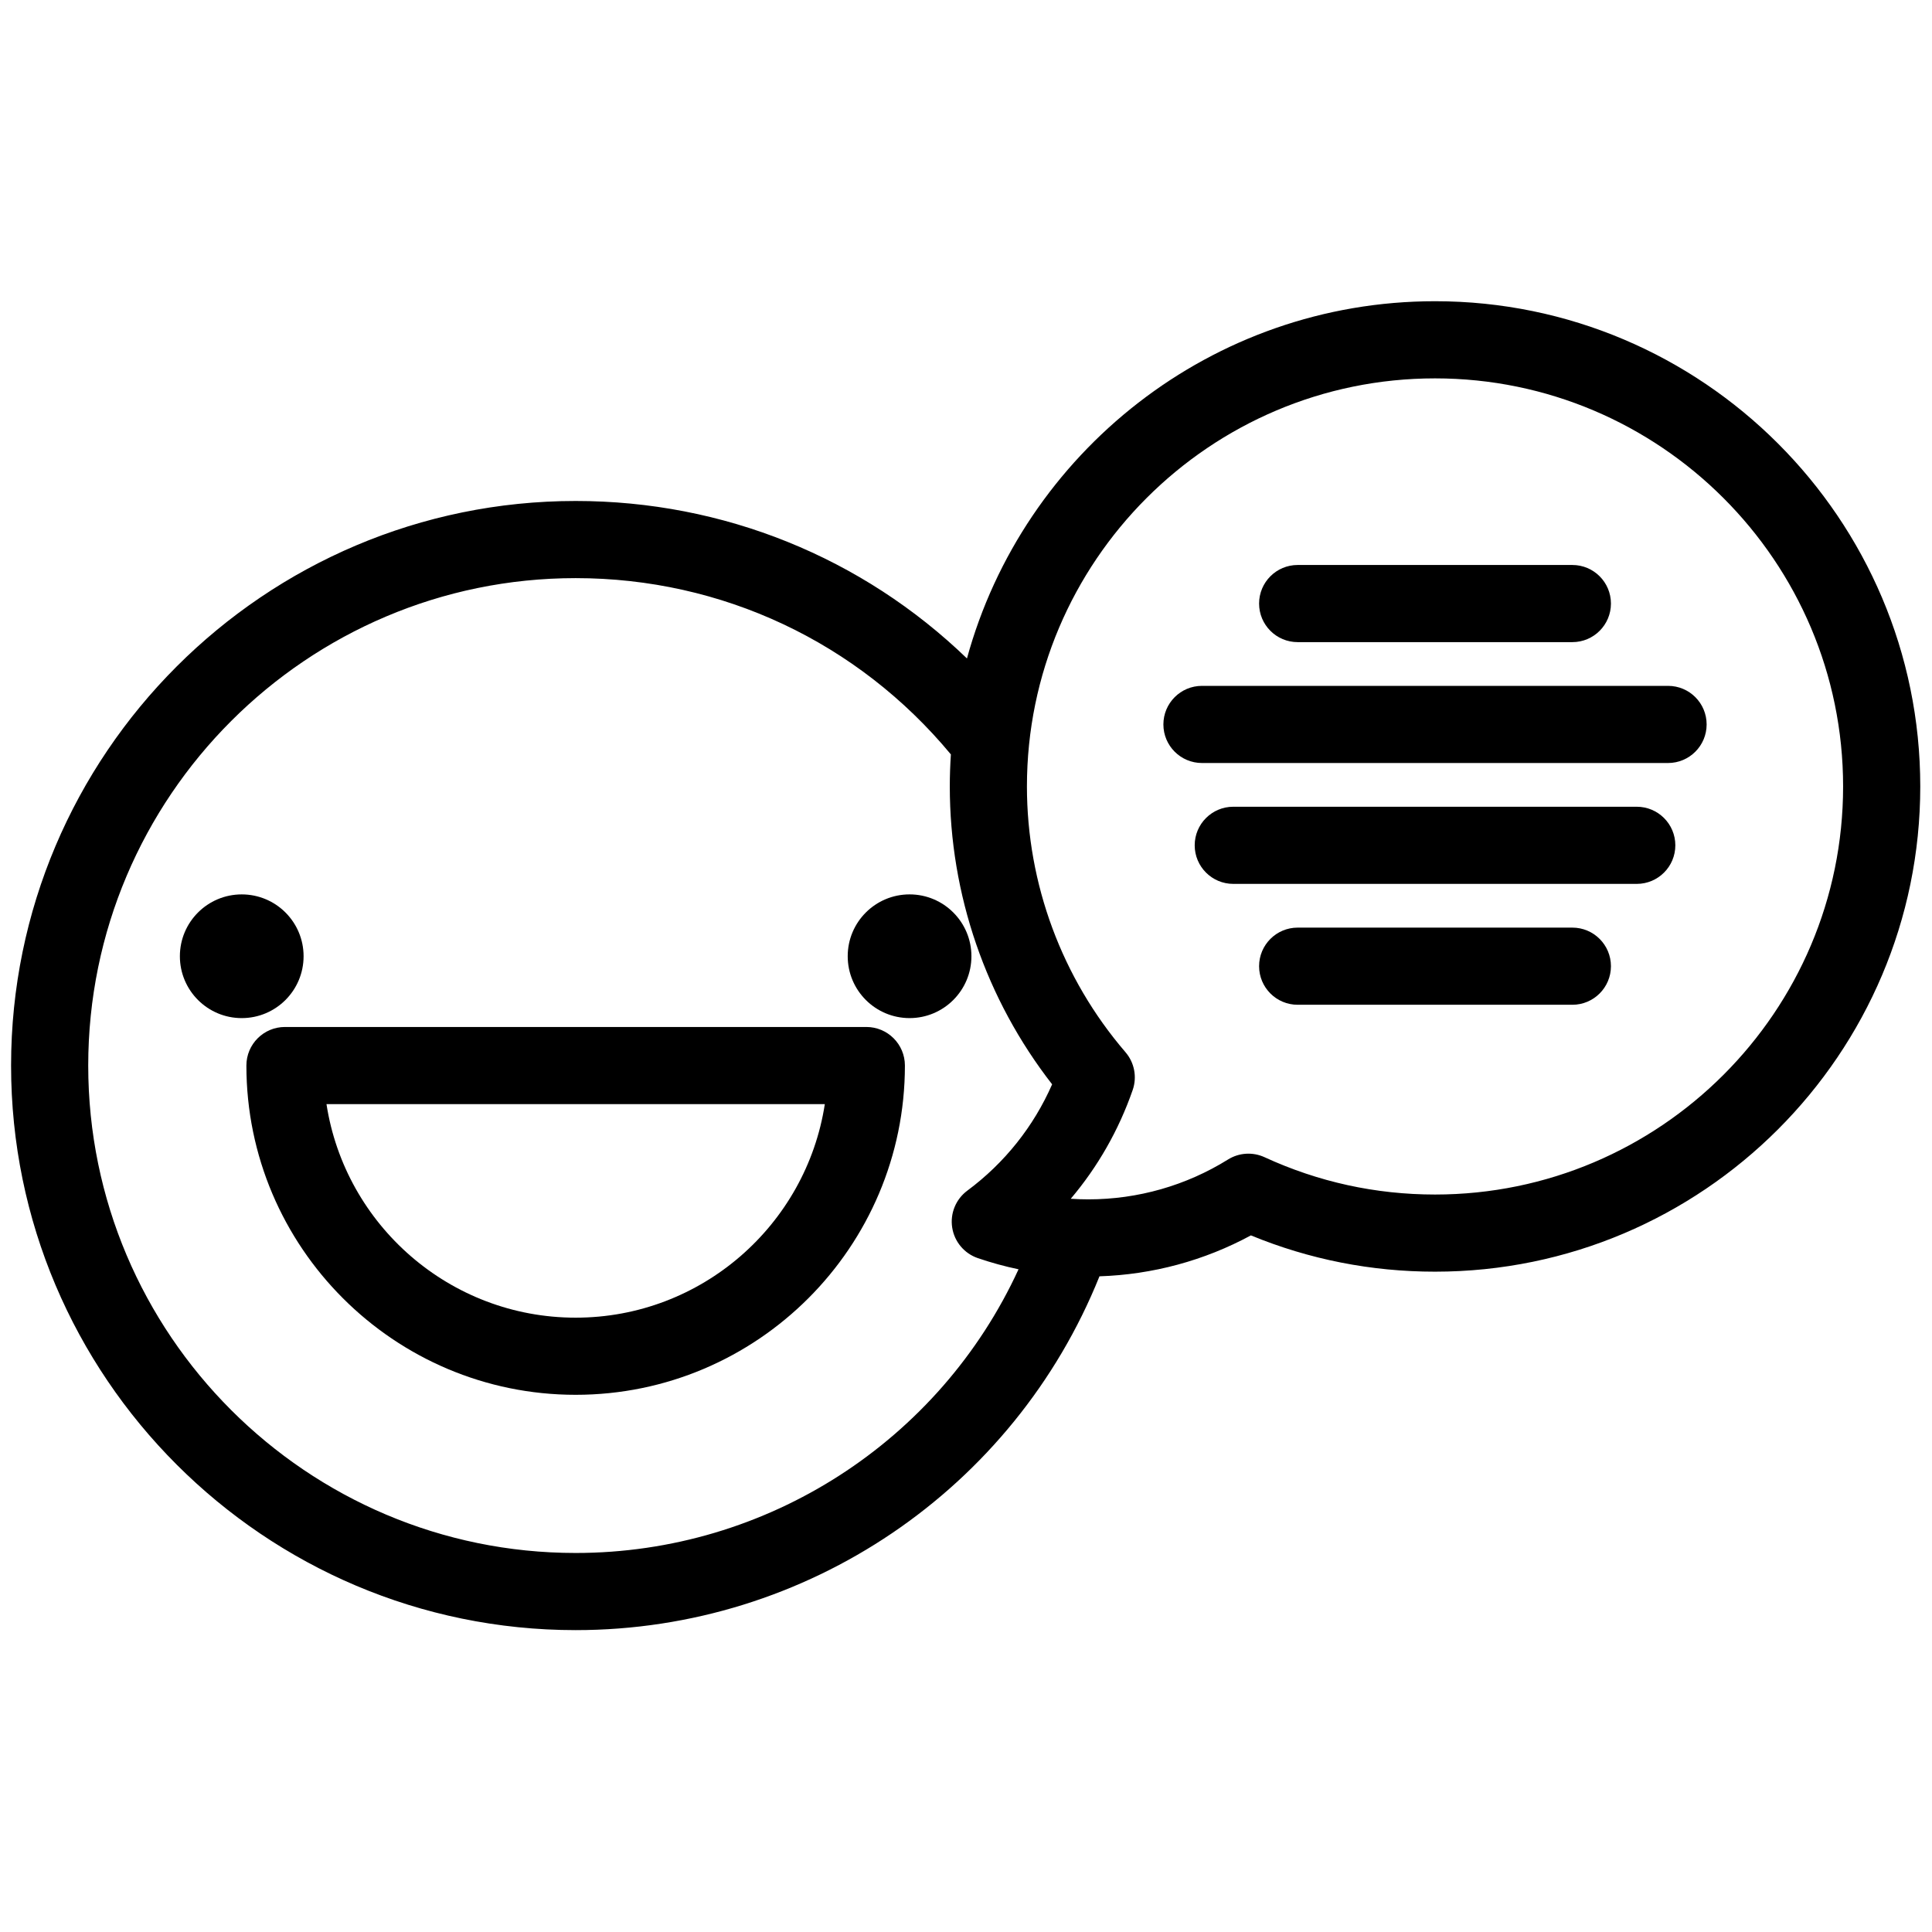 <?xml version="1.0" encoding="UTF-8" standalone="no"?>
<!-- Generator: Adobe Illustrator 19.0.0, SVG Export Plug-In . SVG Version: 6.00 Build 0)  -->

<svg
   version="1.1"
   id="Layer_1"
   x="0px"
   y="0px"
   viewBox="0 0 512 512"
   style="enable-background:new 0 0 512 512;"
   xml:space="preserve"
   sodipodi:docname="chart-image-talk.svg"
   inkscape:version="1.1.1 (3bf5ae0d25, 2021-09-20)"
   xmlns:inkscape="http://www.inkscape.org/namespaces/inkscape"
   xmlns:sodipodi="http://sodipodi.sourceforge.net/DTD/sodipodi-0.dtd"
   xmlns="http://www.w3.org/2000/svg"
   xmlns:svg="http://www.w3.org/2000/svg"><defs
   id="defs59" /><sodipodi:namedview
   id="namedview57"
   pagecolor="#ffffff"
   bordercolor="#999999"
   borderopacity="1"
   inkscape:pageshadow="0"
   inkscape:pageopacity="0"
   inkscape:pagecheckerboard="0"
   showgrid="false"
   inkscape:zoom="1.0598705"
   inkscape:cx="209.93131"
   inkscape:cy="281.63819"
   inkscape:window-width="1920"
   inkscape:window-height="1001"
   inkscape:window-x="-9"
   inkscape:window-y="1341"
   inkscape:window-maximized="1"
   inkscape:current-layer="Layer_1" />



















<g
   id="g1069"
   transform="matrix(1.363,0,0,1.363,2.936,2.937)"
   style="display:inline"><g
     id="g1006">
	<g
   id="g1004">
		<g
   id="g1002">
			<path
   d="m 174.697,171.743 c -6.642,0 -12.029,5.384 -12.029,12.024 0,6.643 5.387,12.029 12.029,12.029 6.639,0 12.024,-5.386 12.024,-12.029 0,-6.639 -5.385,-12.024 -12.024,-12.024 z"
   id="path986" />
			<path
   d="M 166.289,197.522 H 53.252 c -4.142,0 -7.5,3.358 -7.5,7.5 0,35.3 28.718,64.018 64.018,64.018 35.3,0 64.018,-28.718 64.018,-64.018 10e-4,-4.141 -3.357,-7.5 -7.499,-7.5 z m -56.518,56.52 c -24.48,0 -44.826,-18.036 -48.445,-41.518 h 96.891 c -3.621,23.482 -23.967,41.518 -48.446,41.518 z"
   id="path988" />
			<path
   d="m 276.858,56.412 c -43.409,0 -80.058,29.472 -91.005,69.457 C 165.524,106.252 138.538,95.251 109.77,95.251 49.243,95.251 0,144.495 0,205.022 c 0,60.528 49.243,109.771 109.771,109.771 45.009,0 85.214,-27.417 101.847,-68.792 10.326,-0.334 20.393,-3.057 29.442,-7.957 11.378,4.683 23.401,7.055 35.799,7.055 52.023,0 94.347,-42.322 94.347,-94.342 -0.001,-52.022 -42.325,-94.345 -94.348,-94.345 z m -93.876,180.11 c 0.429,2.753 2.349,5.042 4.986,5.942 2.6,0.888 5.241,1.613 7.913,2.171 -15.326,33.345 -48.805,55.158 -86.11,55.158 C 57.514,299.793 15,257.28 15,205.022 c 0,-52.257 42.514,-94.771 94.771,-94.771 28.44,0 54.866,12.456 72.956,34.276 -0.135,2.06 -0.211,4.136 -0.211,6.229 0,21.005 7.035,41.397 19.896,57.916 -3.593,8.199 -9.235,15.29 -16.488,20.672 -2.238,1.662 -3.371,4.425 -2.942,7.178 z m 93.876,-6.422 c -11.538,0 -22.689,-2.442 -33.144,-7.257 -2.292,-1.056 -4.96,-0.888 -7.102,0.445 -8.143,5.07 -17.532,7.75 -27.154,7.75 -1.145,0 -2.288,-0.038 -3.426,-0.114 5.252,-6.203 9.334,-13.344 12.043,-21.144 0.876,-2.524 0.344,-5.323 -1.397,-7.349 -12.358,-14.378 -19.164,-32.729 -19.164,-51.673 0,-43.751 35.593,-79.345 79.343,-79.345 43.752,0 79.347,35.594 79.347,79.345 10e-4,43.748 -35.594,79.342 -79.346,79.342 z"
   id="path990" />
			<path
   d="m 56.873,183.769 c 0,-6.64 -5.382,-12.024 -12.025,-12.024 -6.644,0 -12.027,5.384 -12.027,12.024 0,6.643 5.383,12.029 12.027,12.029 6.643,-0.001 12.025,-5.388 12.025,-12.029 z"
   id="path992" />
			<path
   d="m 322.17,131.199 h -90.624 c -4.142,0 -7.5,3.358 -7.5,7.5 0,4.142 3.358,7.5 7.5,7.5 h 90.624 c 4.142,0 7.5,-3.358 7.5,-7.5 0,-4.143 -3.357,-7.5 -7.5,-7.5 z"
   id="path994" />
			<path
   d="m 316.084,154.701 h -78.451 c -4.142,0 -7.5,3.358 -7.5,7.5 0,4.142 3.358,7.5 7.5,7.5 h 78.451 c 4.142,0 7.5,-3.358 7.5,-7.5 0,-4.143 -3.358,-7.5 -7.5,-7.5 z"
   id="path996" />
			<path
   d="m 303.564,178.204 h -53.411 c -4.142,0 -7.5,3.358 -7.5,7.5 0,4.142 3.358,7.5 7.5,7.5 h 53.411 c 4.142,0 7.5,-3.358 7.5,-7.5 0,-4.143 -3.358,-7.5 -7.5,-7.5 z"
   id="path998" />
			<path
   d="m 250.153,122.696 h 53.411 c 4.142,0 7.5,-3.358 7.5,-7.5 0,-4.142 -3.358,-7.5 -7.5,-7.5 h -53.411 c -4.142,0 -7.5,3.358 -7.5,7.5 0,4.141 3.358,7.5 7.5,7.5 z"
   id="path1000" />
		</g>
	</g>
</g><g
     id="g1008">
</g><g
     id="g1010">
</g><g
     id="g1012">
</g><g
     id="g1014">
</g><g
     id="g1016">
</g><g
     id="g1018">
</g><g
     id="g1020">
</g><g
     id="g1022">
</g><g
     id="g1024">
</g><g
     id="g1026">
</g><g
     id="g1028">
</g><g
     id="g1030">
</g><g
     id="g1032">
</g><g
     id="g1034">
</g><g
     id="g1036">
</g></g></svg>
